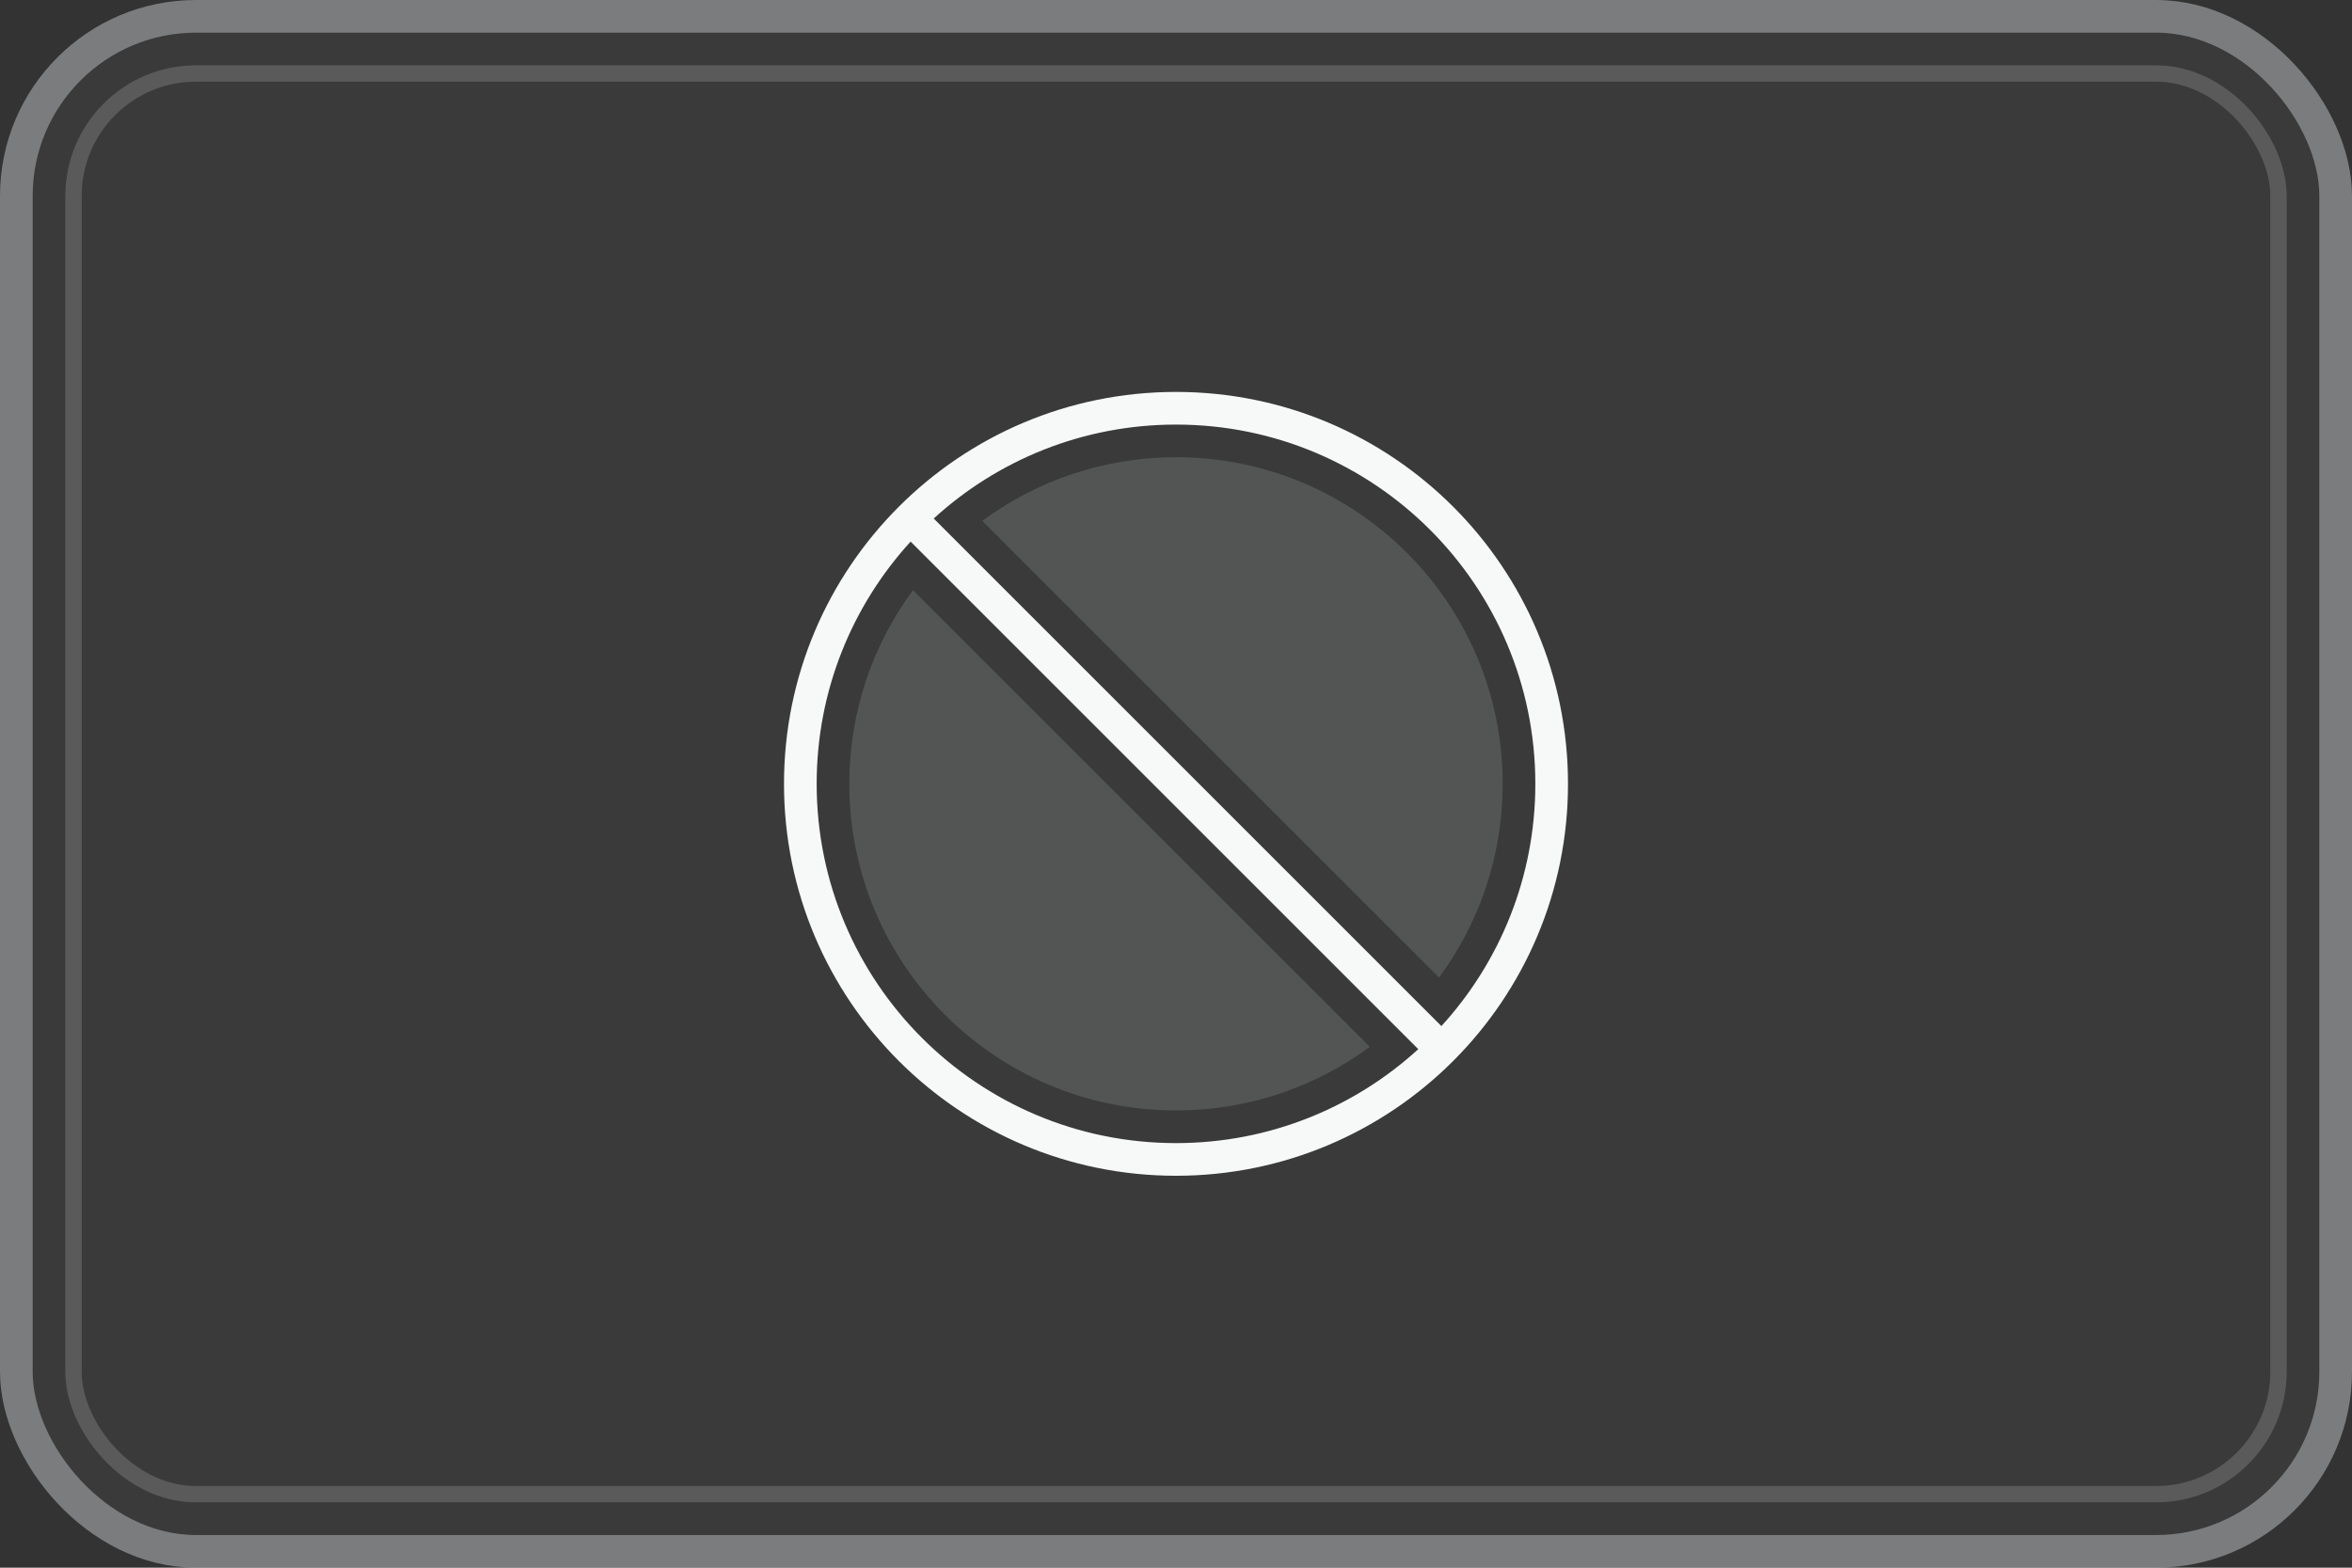 <svg width="72" height="48" viewBox="0 0 72 48" fill="none" xmlns="http://www.w3.org/2000/svg">
<rect x="0" y="0" width="72" height="48" fill="#333333" stroke="none"/>
<g clip-path="url(#clip0_1_65)">
<rect width="72" height="48" rx="6" fill="#BDBEC0" fill-opacity="0.05"/>
<rect x="0.5" y="0.5" width="71" height="47" rx="5.5" stroke="#BDBEC0" stroke-opacity="0.5"/>
<rect x="2.25" y="2.25" width="67.5" height="43.5" rx="3.75" stroke="#BDBEC0" stroke-opacity="0.25" stroke-width="0.5"/>
<path fill-rule="evenodd" clip-rule="evenodd" d="M24 24C24 30.627 29.373 36 36 36C42.627 36 48 30.627 48 24C48 17.373 42.627 12 36 12C29.373 12 24 17.373 24 24ZM25 24C25 30.075 29.925 35 36 35C38.858 35 41.461 33.91 43.417 32.124L27.876 16.583C26.09 18.539 25 21.142 25 24ZM28.583 15.876C30.539 14.09 33.142 13 36 13C42.075 13 47 17.925 47 24C47 26.858 45.91 29.461 44.124 31.417L28.583 15.876Z" fill="#F7F8F8"/>
<path fill-rule="evenodd" clip-rule="evenodd" d="M44.052 29.931C45.276 28.272 46 26.22 46 24C46 18.477 41.523 14 36 14C33.78 14 31.728 14.724 30.069 15.948L44.052 29.931ZM41.931 32.052C40.272 33.276 38.22 34 36 34C30.477 34 26 29.523 26 24C26 21.78 26.724 19.728 27.948 18.069L41.931 32.052Z" fill="#BDBEC0" fill-opacity="0.2"/>
</g>
<defs>
<clipPath id="clip0_1_65">
<rect width="72" height="48" fill="white"/>
</clipPath>
</defs>
</svg>

